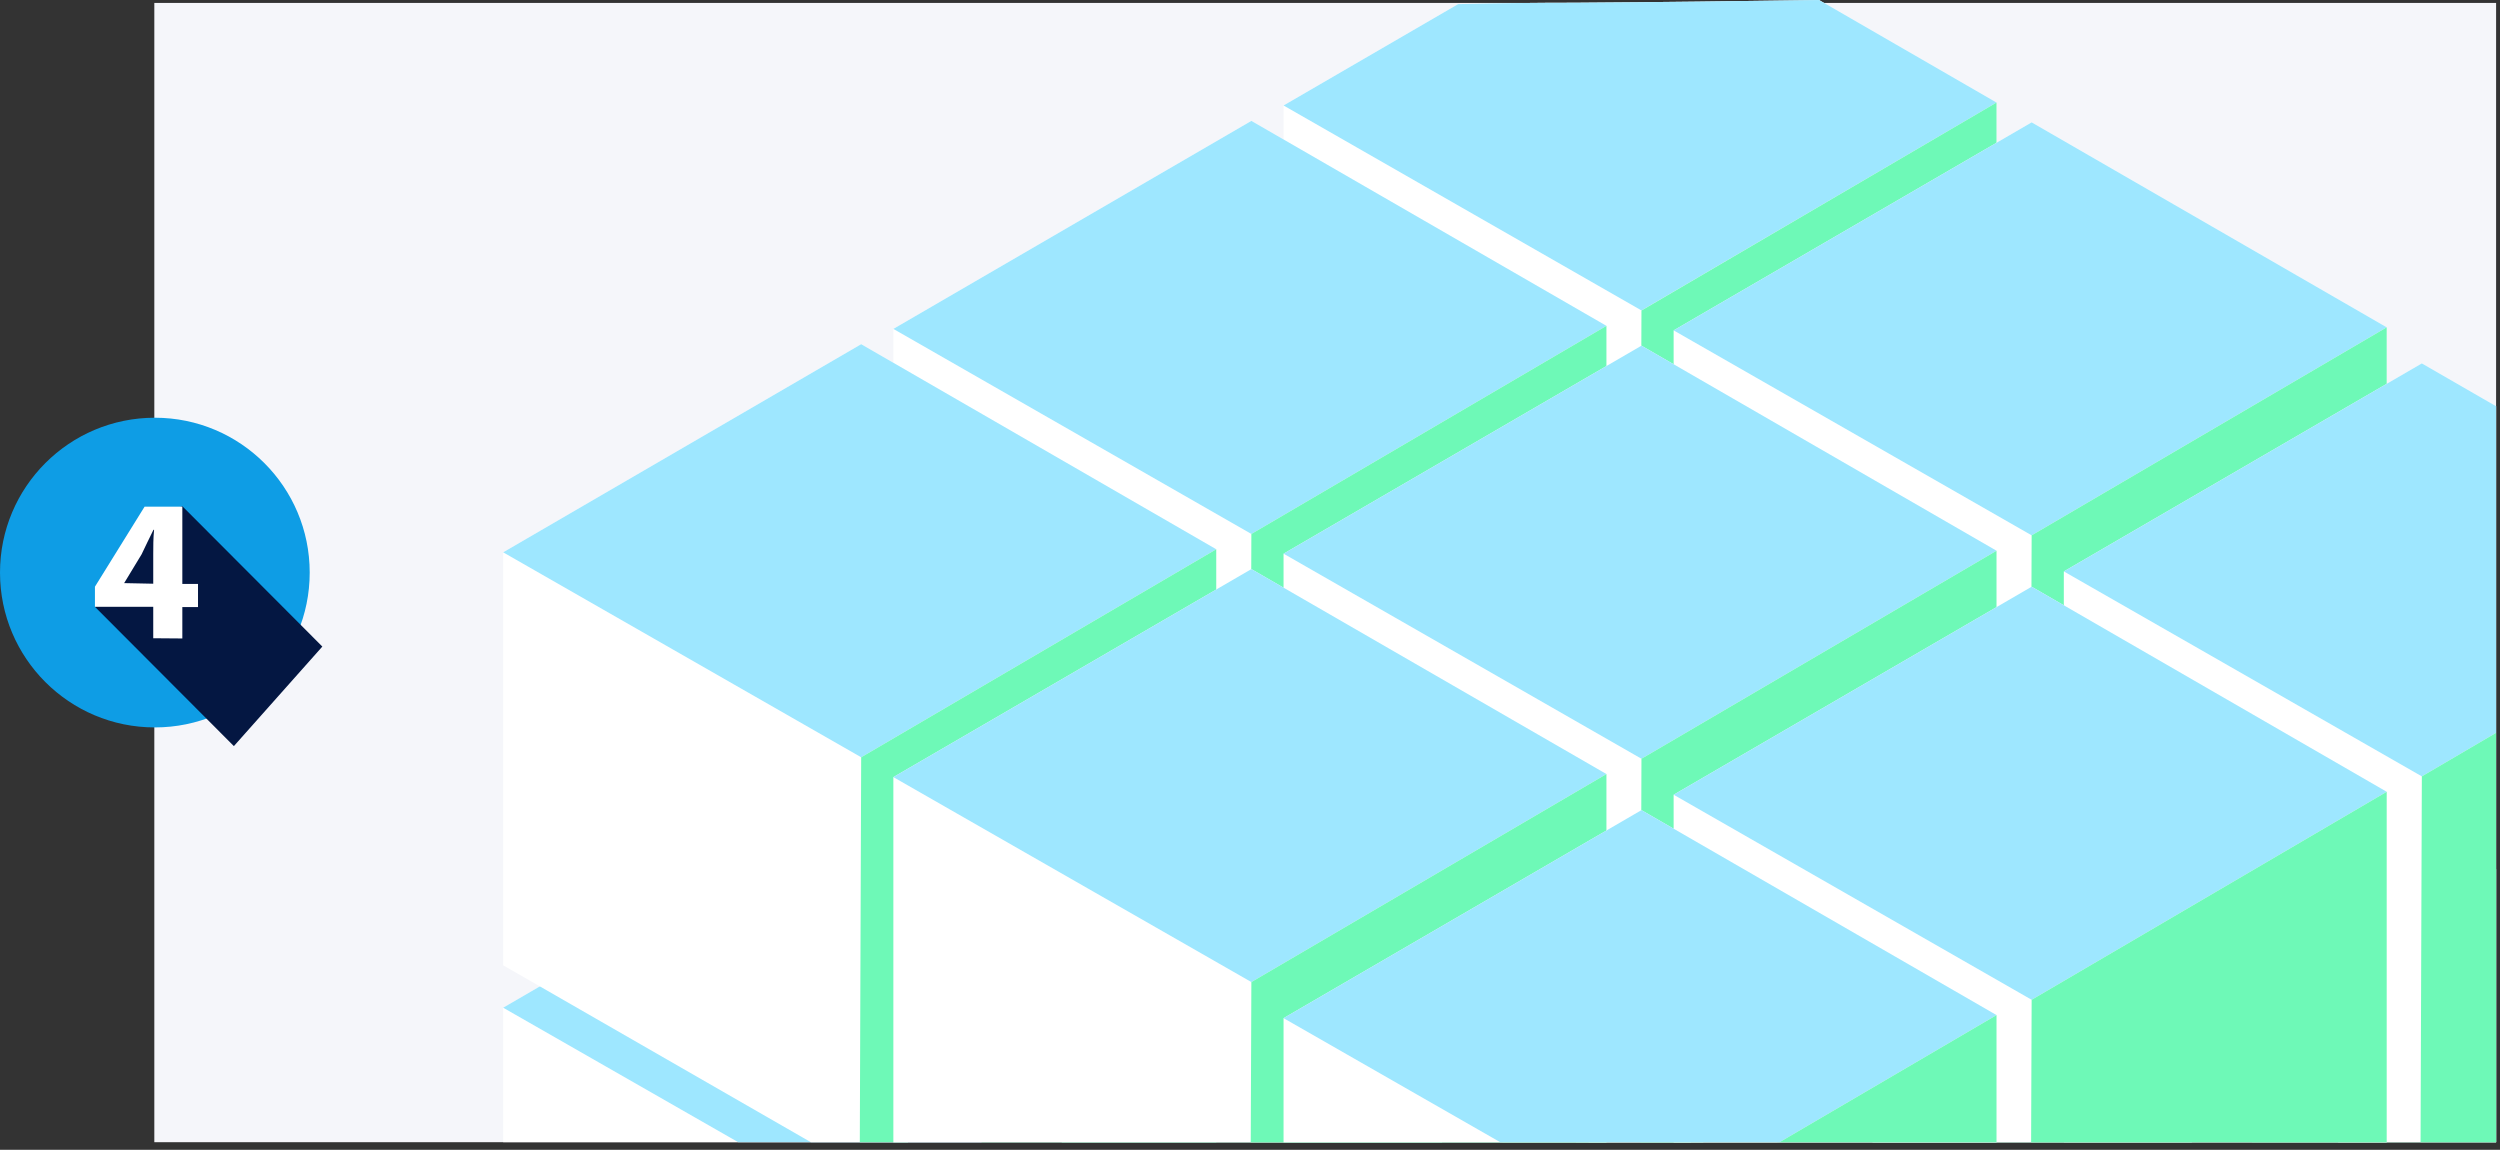 <svg width="237" height="109" viewBox="0 0 237 109" fill="none" xmlns="http://www.w3.org/2000/svg">
<rect x="0" y="0" width="237" height="109" fill="#333333" stroke="none"/>
<g clip-path="url(#clip0)">
<path d="M236.63 0.28H14.63V108.28H236.63V0.28Z" fill="#F5F6FA"/>
<path d="M14.68 68.96C22.788 68.96 29.36 62.387 29.36 54.28C29.36 46.172 22.788 39.6 14.68 39.6C6.572 39.6 0 46.172 0 54.28C0 62.387 6.572 68.96 14.68 68.96Z" fill="#0E9DE5"/>
<path d="M161.451 108.28L189.271 92.05V52.89L155.611 33.46L121.681 53.18V92.33L149.421 108.28H161.451Z" fill="white"/>
<path d="M155.611 33.46L121.681 53.18L155.611 72.61L189.271 52.89L155.611 33.46Z" fill="#6EF9B7"/>
<path d="M161.45 108.28L189.27 92.05V52.89L155.61 72.61L155.49 108.28H161.45Z" fill="#26DB8D"/>
<path d="M149.351 0.26C145.651 0.26 141.944 0.303 138.231 0.39L121.681 10V49.16L155.481 68.6L189.271 48.88V9.72L172.441 0C164.741 0.11 157.051 0.21 149.351 0.26Z" fill="white"/>
<path d="M149.351 0.26C145.651 0.26 141.944 0.303 138.231 0.39L121.681 10L155.611 29.43L189.271 9.72L172.441 0C164.741 0.11 157.051 0.21 149.351 0.26Z" fill="#9EE7FF"/>
<path d="M155.61 29.44L189.27 9.72V48.88L155.48 68.6L155.61 29.44Z" fill="#6EF9B7"/>
<path d="M226.26 108.28V74.921L192.6 55.48L158.66 75.201V108.28H226.26Z" fill="white"/>
<path d="M192.6 55.48L158.66 75.201L192.6 94.641L226.26 74.921L192.6 55.48Z" fill="#6EF9B7"/>
<path d="M226.26 108.28V74.92L192.6 94.64L192.55 108.28H226.26Z" fill="#26DB8D"/>
<path d="M158.66 31.32L192.6 11.6L226.26 31.03V70.19L192.46 89.91L158.66 70.47V31.32Z" fill="white"/>
<path d="M192.6 11.6L158.66 31.32L192.6 50.75L226.26 31.03L192.6 11.6Z" fill="#9EE7FF"/>
<path d="M192.6 50.75L226.26 31.03V70.19L192.46 89.91L192.6 50.75Z" fill="#6EF9B7"/>
<path d="M236.63 82.4L229.59 78.33L195.65 98.05V108.28H236.63V82.4Z" fill="white"/>
<path d="M236.63 82.4L229.59 78.33L195.65 98.05L213.51 108.28H236.63V82.4Z" fill="#6EF9B7"/>
<path d="M236.63 38.51L229.59 34.45L195.65 54.17V93.32L221.67 108.28H236.63V38.51Z" fill="white"/>
<path d="M236.63 38.51L229.59 34.45L195.65 54.17L229.59 73.6L236.63 69.47V38.51Z" fill="#9EE7FF"/>
<path d="M236.63 69.47L229.59 73.6L229.47 108.28H236.63V69.47Z" fill="#6EF9B7"/>
<path d="M152.29 108.28V74.06L118.63 54.63L84.69 74.35V108.28H152.29Z" fill="white"/>
<path d="M118.63 54.63L84.69 74.35L118.63 93.79L152.29 74.06L118.63 54.63Z" fill="#6EF9B7"/>
<path d="M152.29 108.28V74.06L118.63 93.79L118.58 108.28H152.29Z" fill="#26DB8D"/>
<path d="M84.69 31.18L118.63 11.46L152.29 30.89V70.05L118.49 89.77L84.69 70.34V31.18Z" fill="white"/>
<path d="M118.63 11.46L84.69 31.18L118.63 50.62L152.29 30.89L118.63 11.46Z" fill="#9EE7FF"/>
<path d="M118.63 50.62L152.29 30.89V70.05L118.49 89.77L118.63 50.62Z" fill="#6EF9B7"/>
<path d="M189.271 108.28V96.09L155.611 76.66L121.681 96.38V108.28H189.271Z" fill="white"/>
<path d="M168.471 108.28L189.271 96.09L155.611 76.66L121.681 96.38L142.461 108.28H168.471Z" fill="#6EF9B7"/>
<path d="M189.27 108.28V96.09L168.47 108.28H189.27Z" fill="#26DB8D"/>
<path d="M160.281 108.28L189.271 91.359V52.209L155.611 32.77L121.681 52.489V91.65L150.611 108.28H160.281Z" fill="white"/>
<path d="M155.611 32.77L121.681 52.489L155.611 71.93L189.271 52.209L155.611 32.77Z" fill="#9EE7FF"/>
<path d="M160.28 108.28L189.27 91.36V52.21L155.61 71.93L155.49 108.28H160.28Z" fill="#6EF9B7"/>
<path d="M207.8 108.28L192.6 99.51L177.5 108.28H207.8Z" fill="white"/>
<path d="M207.8 108.28L192.6 99.51L177.5 108.28H207.8Z" fill="#6EF9B7"/>
<path d="M226.26 108.28V75.06L192.6 55.62L158.66 75.34V108.28H226.26Z" fill="white"/>
<path d="M192.6 55.62L158.66 75.34L192.6 94.78L226.26 75.06L192.6 55.62Z" fill="#9EE7FF"/>
<path d="M226.26 108.28V75.06L192.6 94.78L192.55 108.28H226.26Z" fill="#6EF9B7"/>
<path d="M115.3 108.28V95.24L81.64 75.81L47.7 95.53V108.28H115.3Z" fill="white"/>
<path d="M93.04 108.28L115.3 95.24L81.64 75.81L47.7 95.53L69.98 108.28H93.04Z" fill="#9EE7FF"/>
<path d="M115.3 108.28V95.24L93.04 108.28H115.3Z" fill="#26DB8D"/>
<path d="M86.06 108.28L115.3 91.22V52.07L81.64 32.63L47.7 52.36V91.51L76.87 108.28H86.06Z" fill="white"/>
<path d="M81.64 32.63L47.7 52.36L81.64 71.79L115.3 52.07L81.64 32.63Z" fill="#9EE7FF"/>
<path d="M86.06 108.28L115.3 91.22V52.07L81.64 71.79L81.51 108.28H86.06Z" fill="#6EF9B7"/>
<path d="M136.721 108.28L118.631 97.83L100.641 108.28H136.721Z" fill="white"/>
<path d="M136.721 108.28L118.631 97.83L100.641 108.28H136.721Z" fill="#6EF9B7"/>
<path d="M152.29 108.28V73.38L118.63 53.95L84.69 73.67V108.28H152.29Z" fill="white"/>
<path d="M118.63 53.95L84.69 73.67L118.63 93.1L152.29 73.38L118.63 53.95Z" fill="#9EE7FF"/>
<path d="M152.29 108.28V73.38L118.63 93.1L118.57 108.28H152.29Z" fill="#6EF9B7"/>
<path d="M189.271 108.28V96.23L155.611 76.8L121.681 96.52V108.28H189.271Z" fill="white"/>
<path d="M168.701 108.28L189.271 96.23L155.611 76.8L121.681 96.52L142.221 108.28H168.701Z" fill="#9EE7FF"/>
<path d="M189.27 108.28V96.231L168.7 108.28H189.27Z" fill="#6EF9B7"/>
<path d="M9 57.526L22.171 70.731L30.558 61.295L17.297 48L13.886 49.005L9 57.526Z" fill="#041742"/>
<path d="M14.527 60.505V57.525H9V55.618L13.706 48.033H17.285V55.358H18.771V57.548H17.285V60.527L14.527 60.505ZM14.527 55.336V52.548C14.527 51.803 14.527 51.035 14.606 50.223H14.55C14.145 51.035 13.796 51.769 13.424 52.548L11.769 55.279L14.527 55.336Z" fill="white"/>
</g>
<defs>
<clipPath id="clip0">
<rect width="236.63" height="108.28" fill="white"/>
</clipPath>
</defs>
</svg>

